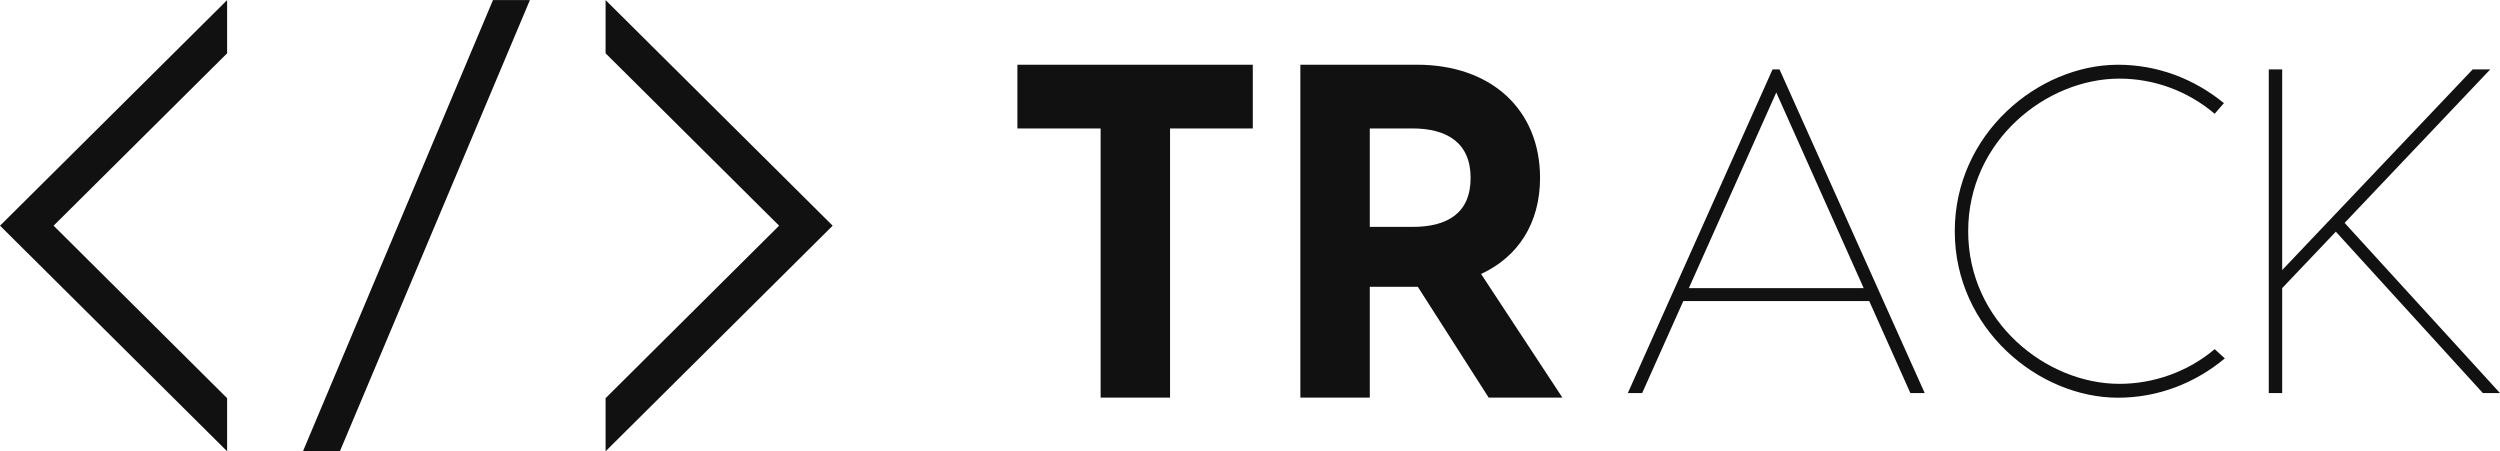 <svg viewBox="0 0 270.3 48.806" preserveAspectRatio="xMidYMid meet" class="css-88gl6m" id="aghfefcd"><defs id="SvgjsDefs1310"></defs><g id="SvgjsG1311" featurekey="symbolFeature-0" transform="matrix(1.24,0,0,1.24,-16.364,-36.57)" fill="#111"><title xmlns="http://www.w3.org/2000/svg">Artboard 4</title><polygon xmlns="http://www.w3.org/2000/svg" points="39.6 68.87 42.82 68.87 59.4 29.5 56.18 29.5 39.6 68.87"></polygon><polygon xmlns="http://www.w3.org/2000/svg" points="66 29.5 66 34.14 81.13 49.17 66 64.21 66 68.84 85.8 49.17 66 29.5"></polygon><polygon xmlns="http://www.w3.org/2000/svg" points="33 68.84 33 64.21 17.87 49.17 33 34.14 33 29.5 13.2 49.17 33 68.84"></polygon></g><g id="SvgjsG1312" featurekey="nameLeftFeature-0" transform="matrix(2.571,0,0,2.571,107.943,-8.429)" fill="#111"><path d="M10.7 6 l0 2.68 l-3.48 0 l0 11.32 l-2.92 0 l0 -11.32 l-3.5 0 l0 -2.68 l9.9 0 z M23.72 20 l-3.1 0 l-2.98 -4.66 l-0.04 0 l-1.98 0 l0 4.66 l-2.92 0 l0 -14 l4.9 0 c3.14 0 5.18 1.9 5.18 4.76 c0 1.9 -0.92 3.32 -2.48 4.04 z M15.62 8.68 l0 4.14 l1.8 0 c1.44 0 2.44 -0.56 2.44 -2.06 c0 -1.48 -1 -2.08 -2.44 -2.08 l-1.8 0 z"></path></g><g id="SvgjsG1313" featurekey="nameRightFeature-0" transform="matrix(2.5,0,0,2.5,175,-7.5)" fill="#111"><path d="M12.62 20 l-1.78 -3.98 l-8.04 0 l-1.78 3.98 l-0.62 0 l6.26 -14 l0.3 0 l6.28 14 l-0.62 0 z M3.04 15.46 l7.56 0 l-3.78 -8.46 z M26.22 18.5 c-1.3 1.08 -2.9 1.7 -4.62 1.7 c-3.44 0 -7.06 -2.98 -7.06 -7.2 s3.62 -7.2 7.06 -7.2 c1.7 0 3.28 0.6 4.58 1.66 l-0.4 0.46 c-1.18 -1 -2.64 -1.52 -4.12 -1.52 c-3.16 0 -6.54 2.68 -6.54 6.6 s3.38 6.6 6.54 6.6 c1.48 0 2.96 -0.52 4.12 -1.5 z M37.38 20 l-6.36 -6.98 l-2.32 2.44 l0 4.54 l-0.58 0 l0 -14 l0.58 0 l0 8.68 l8.24 -8.68 l0.76 0 l-6.3 6.64 l6.72 7.36 l-0.74 0 z"></path></g></svg>